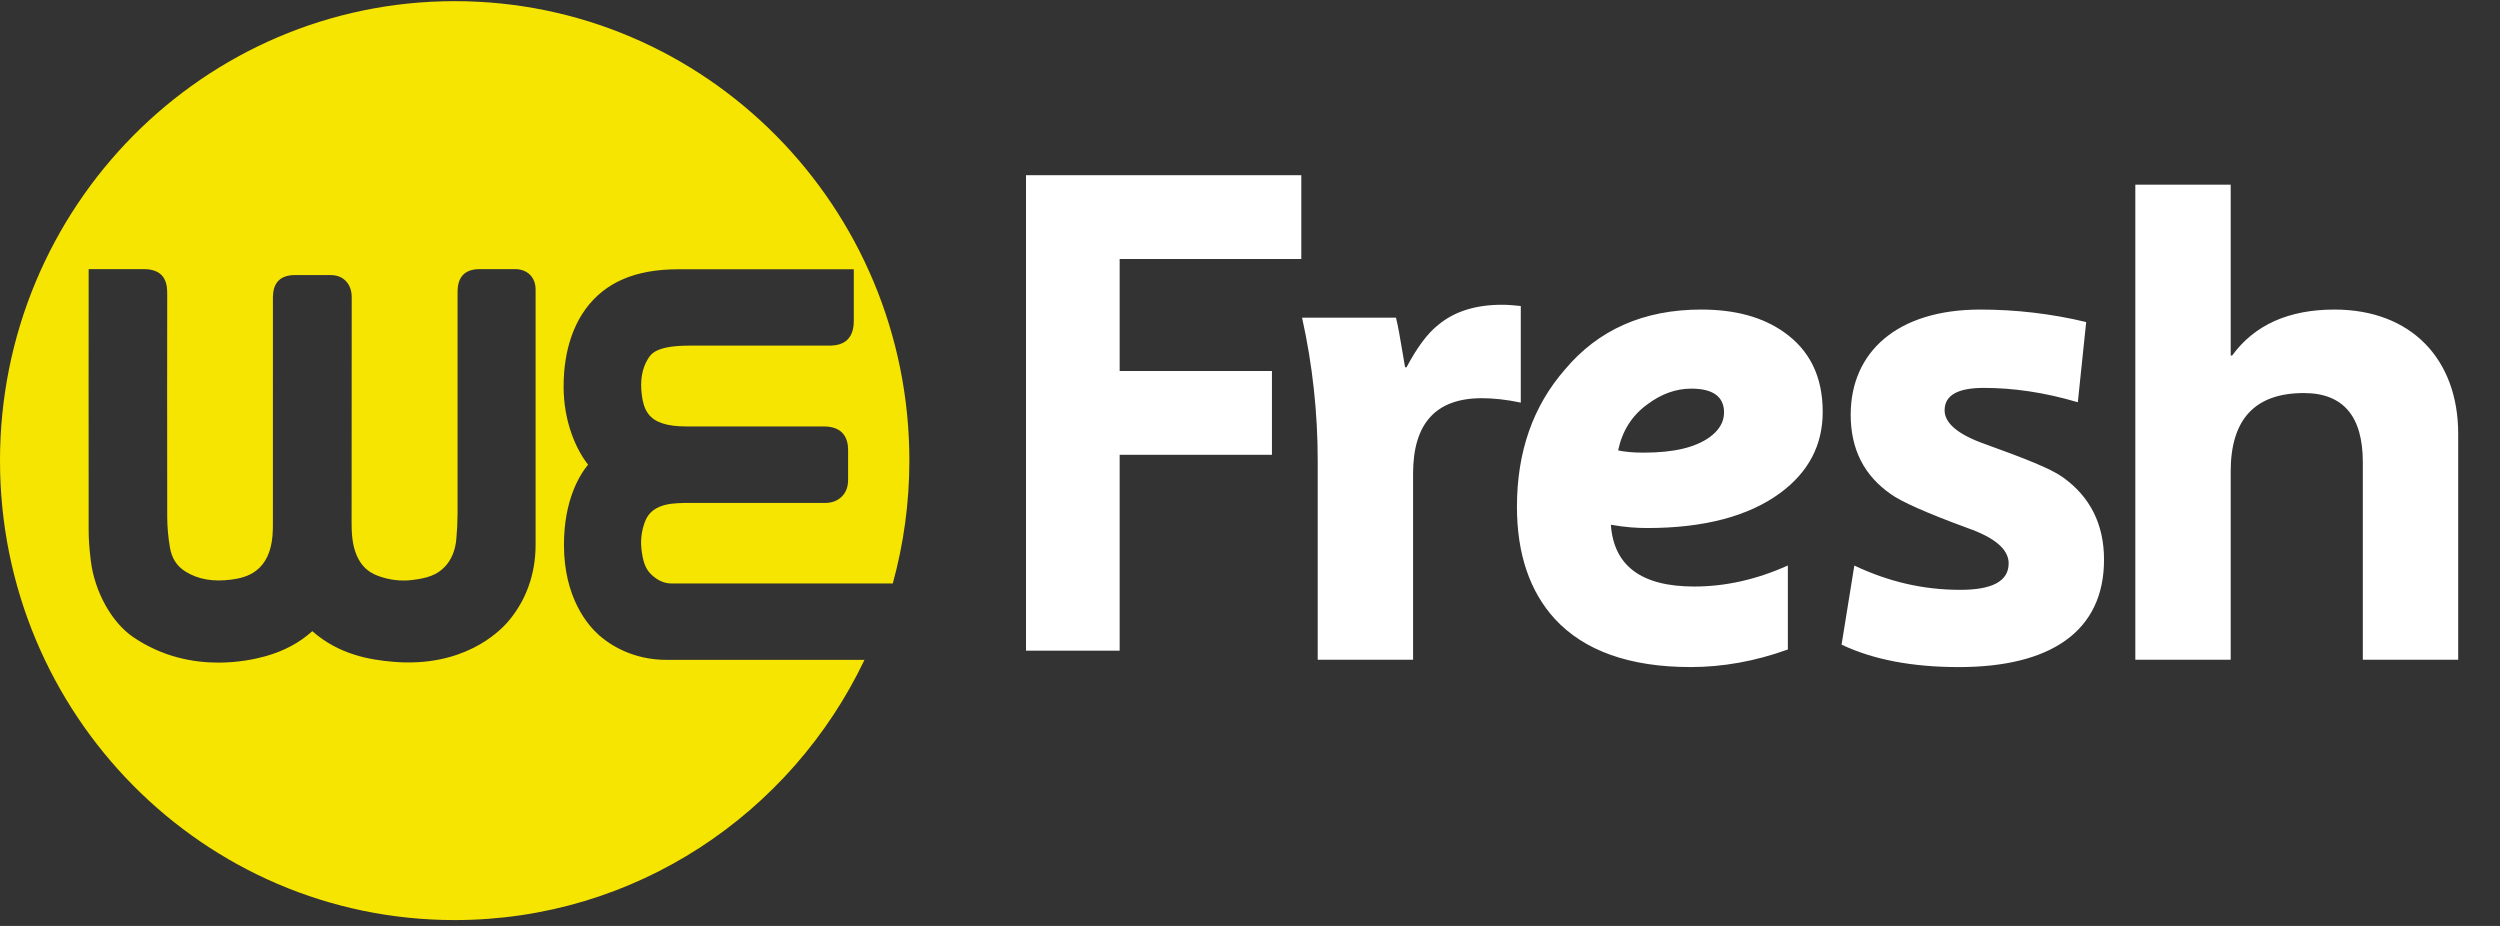 <svg width="108" height="40" viewBox="0 0 108 40" fill="none" xmlns="http://www.w3.org/2000/svg">
<rect x="0" y="0" width="108" height="40" fill="#333333" stroke="none"/>
<path fill-rule="evenodd" clip-rule="evenodd" d="M48.369 19.648V28.108H44.324V7.568H56.216V11.188H48.369V16.027H54.948V19.648H48.369ZM80.107 24.432C81.553 25.115 83.047 25.481 84.683 25.481C86.082 25.481 86.774 25.099 86.774 24.337C86.774 23.733 86.177 23.224 84.997 22.811C83.22 22.16 82.135 21.667 81.71 21.365C80.531 20.555 79.95 19.411 79.95 17.917C79.95 15.216 81.947 13.373 85.547 13.373C87.057 13.373 88.614 13.547 90.123 13.913L89.762 17.377C88.315 16.948 86.963 16.757 85.705 16.757C84.572 16.757 84.007 17.075 84.007 17.726C84.007 18.283 84.588 18.775 85.768 19.189C87.482 19.808 88.614 20.253 89.117 20.619C90.296 21.461 90.894 22.652 90.894 24.178C90.894 27.276 88.583 28.818 84.62 28.818C82.623 28.818 80.925 28.5 79.556 27.848L80.107 24.432ZM96.429 15.359H96.366V7.978H92.246V28.5H96.366V20.364C96.366 18.108 97.42 16.98 99.527 16.98C101.225 16.98 102.074 17.981 102.074 19.967V28.5H106.194V18.743C106.194 15.518 104.166 13.373 100.848 13.373C98.867 13.373 97.388 14.04 96.429 15.359ZM71.161 17.472C71.774 17.012 72.403 16.789 73.064 16.789C74.007 16.789 74.479 17.139 74.479 17.822C74.479 18.235 74.259 18.601 73.835 18.902C73.221 19.331 72.309 19.554 71.004 19.554C70.564 19.554 70.202 19.522 69.903 19.458C70.076 18.632 70.485 17.965 71.161 17.472ZM73.19 25.338C70.91 25.338 69.715 24.448 69.589 22.668C70.202 22.779 70.721 22.811 71.161 22.811C73.614 22.811 75.533 22.303 76.901 21.301C78.127 20.396 78.741 19.236 78.741 17.79C78.741 16.265 78.174 15.121 77.058 14.342C76.13 13.691 74.951 13.373 73.489 13.373C71.004 13.373 69.039 14.246 67.592 15.979C66.224 17.552 65.532 19.522 65.532 21.89C65.532 23.924 66.082 25.544 67.167 26.736C68.441 28.118 70.406 28.817 73.033 28.817C74.435 28.817 75.839 28.562 77.235 28.058V24.429C75.887 25.036 74.538 25.338 73.19 25.338ZM62.146 14.024C62.838 13.452 63.75 13.166 64.882 13.166C65.132 13.166 65.41 13.187 65.698 13.22V17.393C65.084 17.263 64.514 17.202 64.017 17.202C62.036 17.202 61.045 18.283 61.045 20.46V28.5H56.925V19.903C56.925 17.838 56.705 15.772 56.249 13.722H60.306C60.397 14.079 60.489 14.621 60.616 15.377C60.642 15.532 60.67 15.695 60.699 15.867H60.762C61.218 15.009 61.674 14.39 62.146 14.024Z" fill="white"/>
<path fill-rule="evenodd" clip-rule="evenodd" d="M23.138 22.884V23.53C23.138 24.802 22.724 25.954 21.94 26.862C21.535 27.331 19.986 28.841 16.993 28.59C15.958 28.503 14.634 28.273 13.492 27.266C12.93 27.773 12.262 28.128 11.456 28.353C11.03 28.47 10.306 28.625 9.435 28.625C8.341 28.625 7.015 28.382 5.751 27.52C4.82 26.884 4.085 25.557 3.922 24.217C3.86 23.714 3.831 23.305 3.83 22.929C3.824 20.892 3.83 11.777 3.83 11.777V11.626H6.211C7.224 11.626 7.224 12.37 7.224 12.727C7.224 12.804 7.215 20.426 7.224 22.335C7.226 22.755 7.264 23.192 7.338 23.635C7.417 24.112 7.637 24.457 8.01 24.69C8.559 25.033 9.217 25.145 10.024 25.035C10.333 24.991 10.731 24.91 11.064 24.654C11.477 24.337 11.709 23.845 11.772 23.15C11.79 22.956 11.789 22.739 11.789 22.529L11.79 12.909C11.79 12.629 11.79 11.883 12.743 11.882C12.743 11.883 14.222 11.883 14.257 11.882C14.402 11.885 14.689 11.891 14.927 12.126C15.196 12.393 15.195 12.748 15.194 12.882C15.192 13.808 15.191 16.923 15.191 19.407C15.19 20.922 15.19 22.204 15.189 22.61C15.189 23.015 15.213 23.54 15.412 23.999C15.601 24.434 15.889 24.711 16.316 24.872C16.806 25.057 17.315 25.118 17.827 25.054C18.431 24.978 18.877 24.854 19.23 24.47C19.506 24.171 19.669 23.774 19.713 23.292C19.748 22.917 19.766 22.536 19.767 22.159C19.771 20.309 19.767 12.666 19.767 12.666C19.767 12.381 19.767 11.626 20.716 11.626C20.716 11.626 22.221 11.626 22.272 11.626H22.273C22.51 11.629 22.738 11.712 22.896 11.87C23.141 12.114 23.139 12.437 23.138 12.544C23.137 13.359 23.138 20.641 23.138 22.884M25.874 27.435C25.42 27.034 24.363 25.852 24.363 23.537C24.363 21.599 25.041 20.515 25.405 20.073C24.879 19.407 24.348 18.205 24.348 16.701C24.348 15.003 24.865 13.941 25.299 13.348C26.145 12.194 27.451 11.633 29.292 11.633H36.884V13.865C36.884 14.931 36.075 14.931 35.771 14.931H29.789C28.341 14.931 28.122 15.291 27.99 15.506C27.729 15.933 27.644 16.451 27.73 17.09C27.763 17.33 27.824 17.637 28.009 17.883C28.282 18.246 28.812 18.422 29.632 18.422H35.581C36.455 18.422 36.638 18.974 36.638 19.438V20.726C36.636 20.866 36.629 21.181 36.377 21.441C36.097 21.731 35.728 21.729 35.605 21.728C34.816 21.726 32.972 21.727 31.494 21.727L29.558 21.728C29.224 21.737 28.821 21.747 28.478 21.899C28.163 22.039 27.971 22.241 27.856 22.555C27.712 22.943 27.665 23.345 27.714 23.75C27.772 24.22 27.864 24.564 28.14 24.823C28.409 25.077 28.697 25.205 28.994 25.205H38.569C39.032 23.515 39.285 21.737 39.285 19.899C39.285 8.937 30.491 0.05 19.642 0.05C8.794 0.05 -0 8.937 -0 19.899C-0 30.86 8.794 39.747 19.642 39.747C27.439 39.747 34.174 35.157 37.346 28.506H28.787C27.693 28.506 26.658 28.125 25.874 27.435" fill="#F6E500"/>
</svg>
